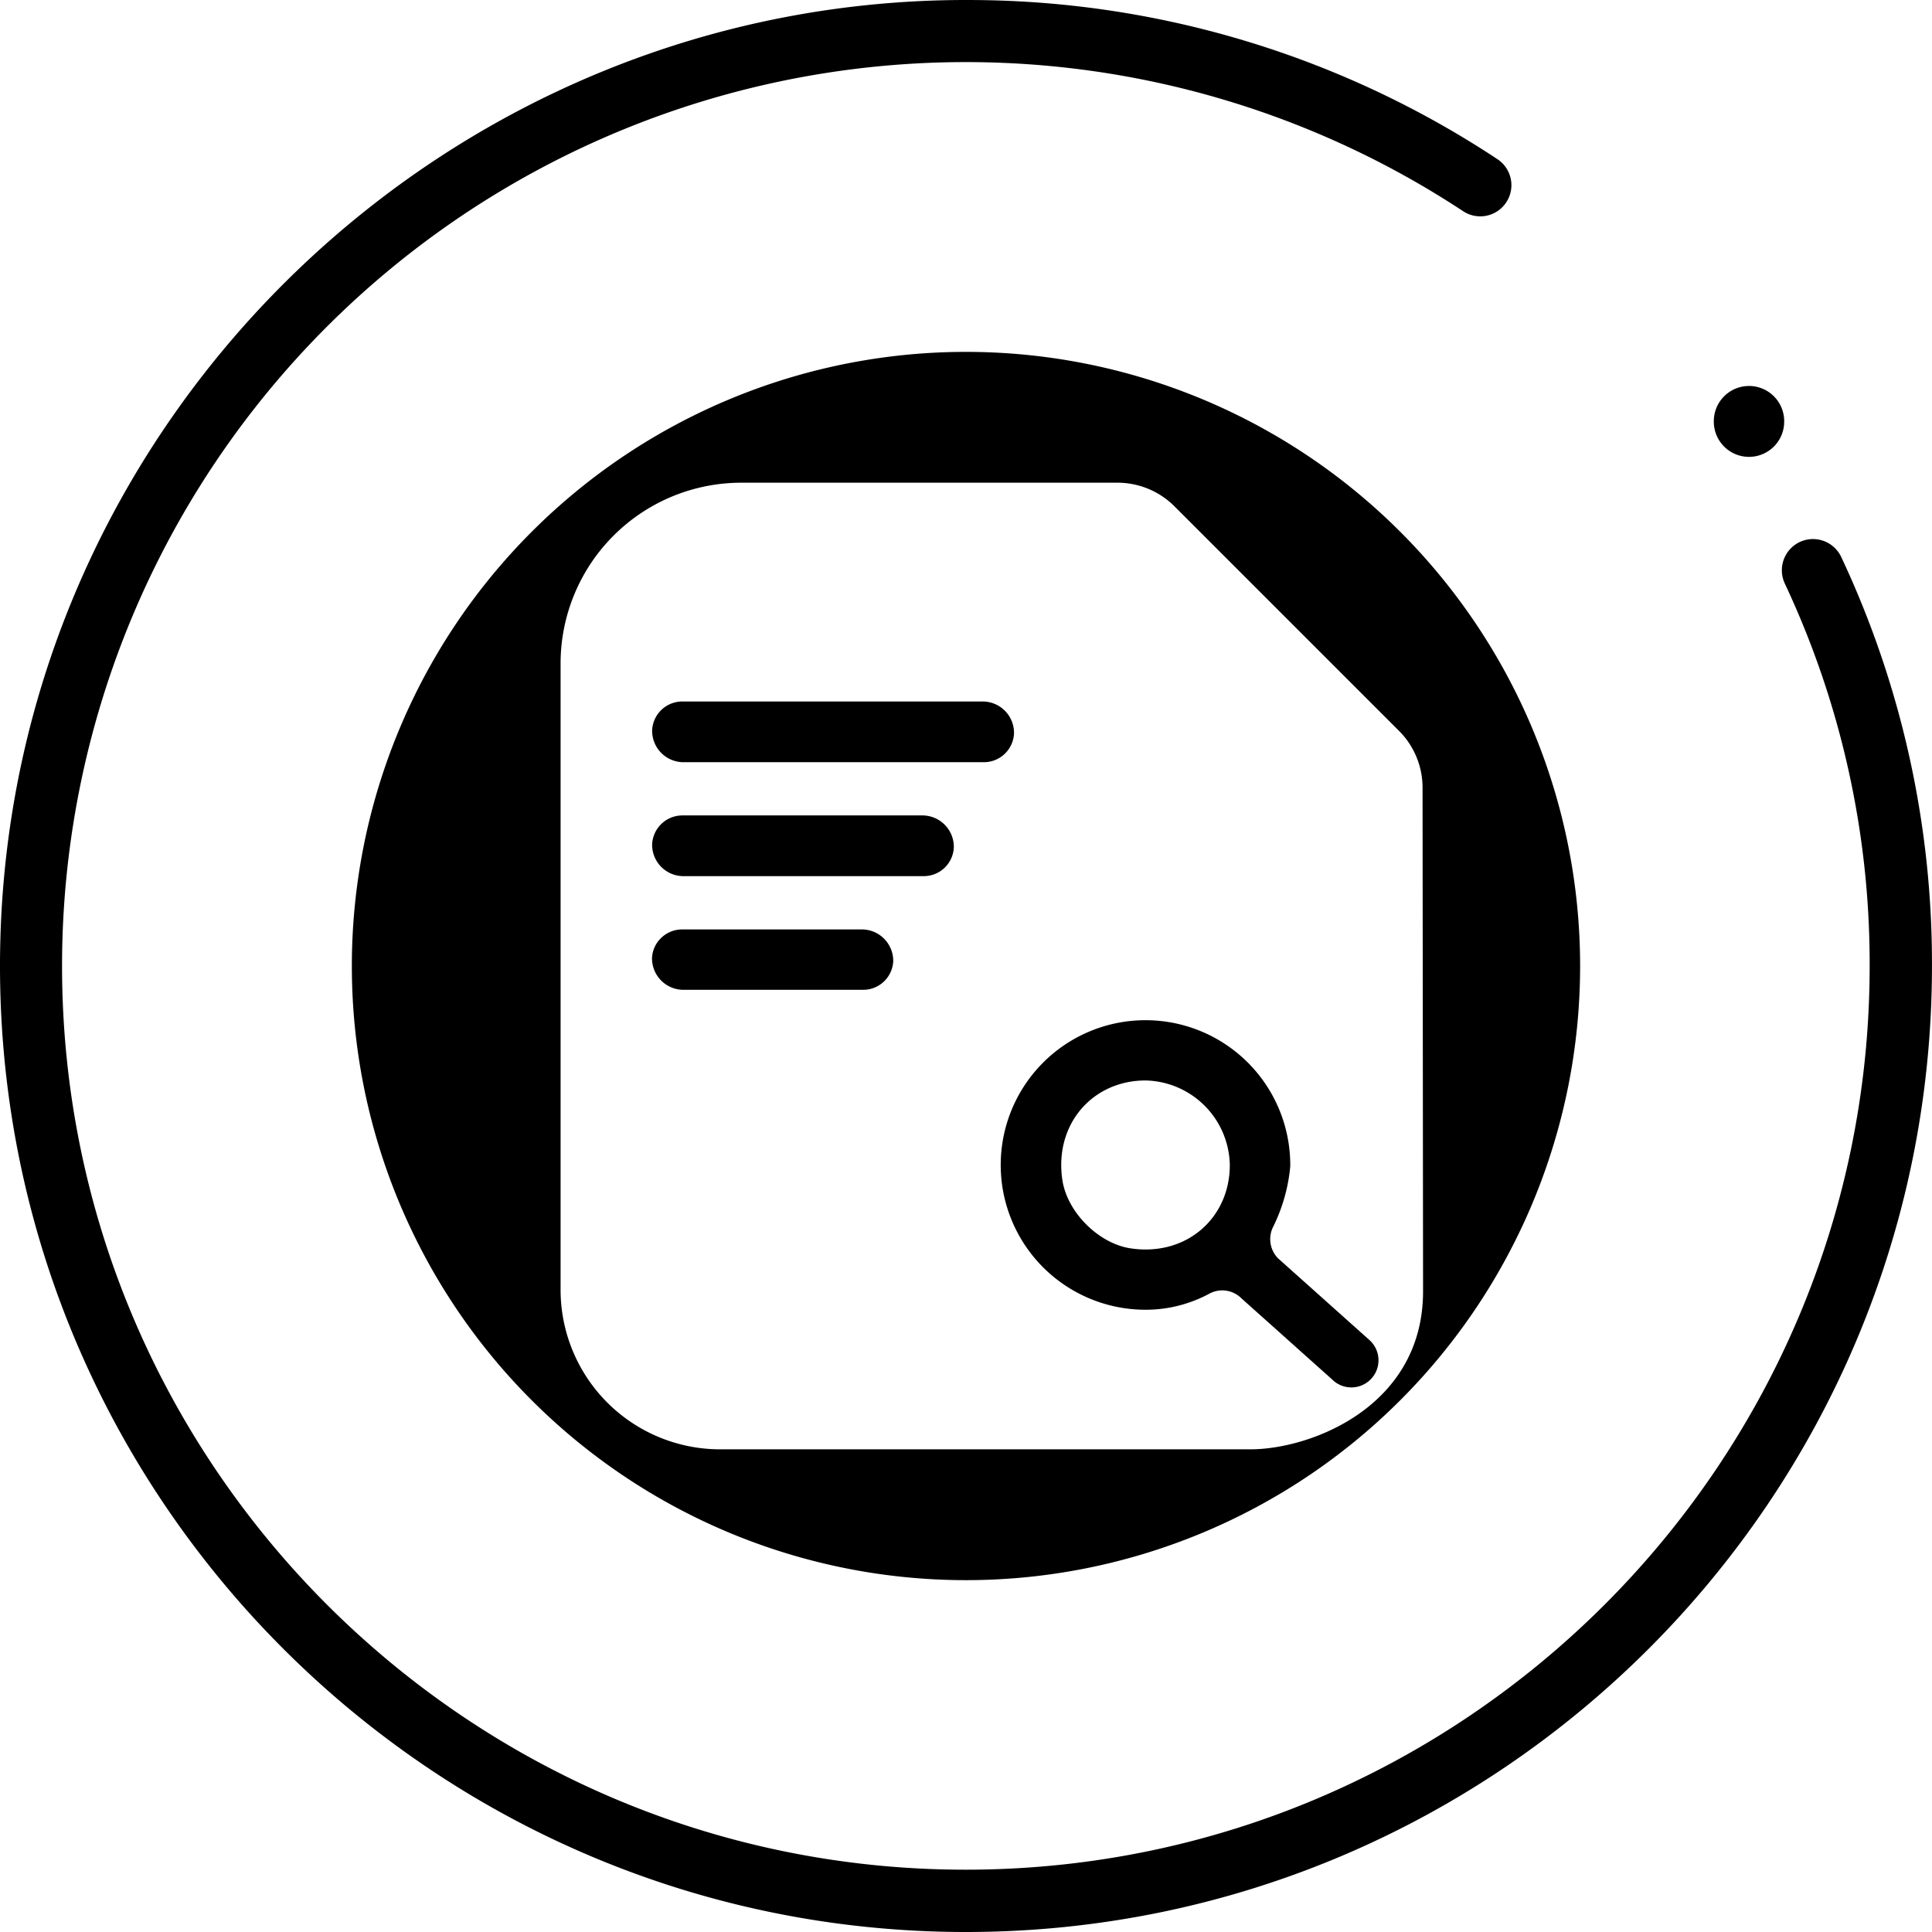 <?xml version="1.0" standalone="no"?><!DOCTYPE svg PUBLIC "-//W3C//DTD SVG 1.1//EN" "http://www.w3.org/Graphics/SVG/1.1/DTD/svg11.dtd"><svg t="1533272448296" class="icon" style="" viewBox="0 0 1024 1024" version="1.1" xmlns="http://www.w3.org/2000/svg" p-id="25650" xmlns:xlink="http://www.w3.org/1999/xlink" width="200" height="200"><defs><style type="text/css"></style></defs><path d="M456.519 492.615h-94.939a15.97 15.97 0 0 0-11.325 4.679 15.699 15.699 0 0 0-4.679 10.681 16.682 16.682 0 0 0 16.953 16.648h94.939a15.936 15.936 0 0 0 15.97-15.36 16.682 16.682 0 0 0-16.919-16.648zM488.527 432.193h-126.879a16.072 16.072 0 0 0-16.004 15.224 16.614 16.614 0 0 0 16.953 16.953h126.98a15.936 15.936 0 0 0 15.97-15.19 16.682 16.682 0 0 0-17.021-16.987zM520.501 371.805h-158.853a16.004 16.004 0 0 0-16.004 15.224 16.648 16.648 0 0 0 16.953 16.953h158.853a16.004 16.004 0 0 0 16.004-15.224 16.648 16.648 0 0 0-16.953-16.953zM726.484 710.838l-49.063-43.875a14.512 14.512 0 0 1-2.611-16.75 91.005 91.005 0 0 0 9.053-31.974v-1.322a76.731 76.731 0 1 0-76.697 77.273 70.865 70.865 0 0 0 33.907-8.578 14.376 14.376 0 0 1 16.953 2.577l48.046 42.96a14.376 14.376 0 1 0 20.344-20.344z m-127.32-49.199c-16.953-2.577-33.534-19.191-36.077-36.178-4.442-29.567 15.97-52.793 44.079-52.793a45.638 45.638 0 0 1 44.655 44.791c0.034 28.278-23.226 48.656-52.657 44.18z" p-id="25651"></path><path d="M511.991 186.505a325.504 325.504 0 1 0 325.504 325.504 325.504 325.504 0 0 0-325.504-325.504z m150.715 581.669h-281.222a84.563 84.563 0 0 1-84.36-84.326v-332.489a95.82 95.82 0 0 1 95.515-95.515h199.642a42.756 42.756 0 0 1 30.211 12.512l119.046 119.046a42.553 42.553 0 0 1 12.444 30.109l0.271 266.913c0 61.032-59.404 83.749-91.548 83.749z" p-id="25652"></path><path d="M511.991 1024C225.276 1024-7.154 787.094 0.17 498.752 7.222 220.616 238.262-2.355 516.5 0.019a508.295 508.295 0 0 1 277.187 84.36 16.513 16.513 0 0 1 4.34 23.328A16.479 16.479 0 0 1 775.445 111.911a479.033 479.033 0 0 0-742.556 400.099c0 264.099 214.867 478.966 478.966 478.966s479.101-214.867 479.101-478.966A473.439 473.439 0 0 0 945.996 309.315a16.58 16.58 0 0 1 7.426-21.802 16.546 16.546 0 0 1 22.446 7.663A506.193 506.193 0 0 1 1023.981 512.009c0 282.307-229.684 511.991-511.991 511.991z" p-id="25653"></path><path d="M927.008 223.362m-18.649 0a18.649 18.649 0 1 0 37.297 0 18.649 18.649 0 1 0-37.297 0Z" p-id="25654"></path></svg>